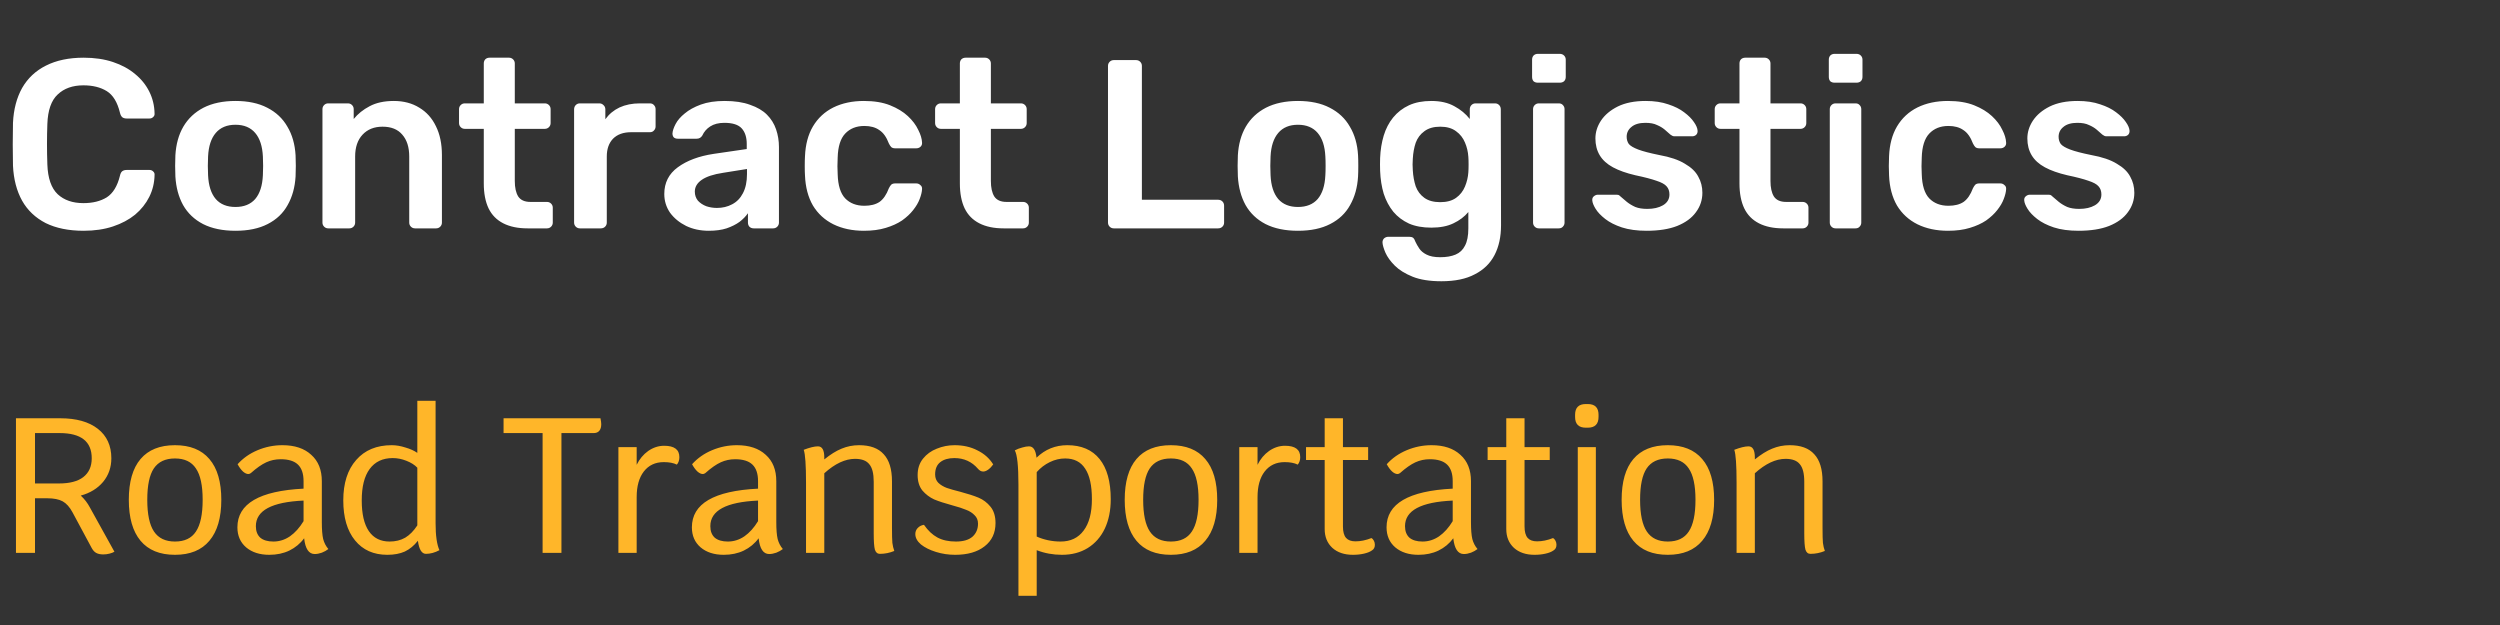 <svg width="208" height="52" viewBox="0 0 208 52" fill="none" xmlns="http://www.w3.org/2000/svg">
<rect x="0" y="0" width="208" height="52" fill="#333333" stroke="none"/>
<path d="M6.96 19.2C5.72 19.2 4.667 18.987 3.8 18.56C2.947 18.12 2.293 17.5 1.84 16.7C1.387 15.887 1.133 14.913 1.08 13.78C1.067 13.233 1.06 12.647 1.06 12.02C1.06 11.393 1.067 10.793 1.08 10.22C1.133 9.1 1.387 8.133 1.84 7.32C2.307 6.507 2.967 5.887 3.82 5.46C4.687 5.02 5.733 4.8 6.96 4.8C7.867 4.8 8.68 4.92 9.4 5.16C10.12 5.4 10.733 5.733 11.24 6.16C11.747 6.573 12.14 7.06 12.42 7.62C12.7 8.18 12.847 8.787 12.86 9.44C12.873 9.56 12.833 9.66 12.74 9.74C12.66 9.82 12.56 9.86 12.44 9.86H10.54C10.393 9.86 10.273 9.827 10.18 9.76C10.087 9.68 10.02 9.553 9.98 9.38C9.767 8.5 9.4 7.9 8.88 7.58C8.36 7.26 7.713 7.1 6.94 7.1C6.047 7.1 5.333 7.353 4.8 7.86C4.267 8.353 3.98 9.173 3.94 10.32C3.9 11.413 3.9 12.533 3.94 13.68C3.98 14.827 4.267 15.653 4.8 16.16C5.333 16.653 6.047 16.9 6.94 16.9C7.713 16.9 8.36 16.74 8.88 16.42C9.4 16.087 9.767 15.487 9.98 14.62C10.02 14.433 10.087 14.307 10.18 14.24C10.273 14.173 10.393 14.14 10.54 14.14H12.44C12.56 14.14 12.66 14.18 12.74 14.26C12.833 14.34 12.873 14.44 12.86 14.56C12.847 15.213 12.7 15.82 12.42 16.38C12.14 16.94 11.747 17.433 11.24 17.86C10.733 18.273 10.12 18.6 9.4 18.84C8.68 19.08 7.867 19.2 6.96 19.2ZM19.592 19.2C18.525 19.2 17.625 19.013 16.892 18.64C16.172 18.267 15.618 17.74 15.232 17.06C14.858 16.38 14.645 15.587 14.592 14.68C14.579 14.44 14.572 14.147 14.572 13.8C14.572 13.453 14.579 13.16 14.592 12.92C14.645 12 14.865 11.207 15.252 10.54C15.652 9.86 16.212 9.333 16.932 8.96C17.665 8.587 18.552 8.4 19.592 8.4C20.632 8.4 21.512 8.587 22.232 8.96C22.965 9.333 23.525 9.86 23.912 10.54C24.312 11.207 24.538 12 24.592 12.92C24.605 13.16 24.612 13.453 24.612 13.8C24.612 14.147 24.605 14.44 24.592 14.68C24.538 15.587 24.319 16.38 23.932 17.06C23.558 17.74 23.005 18.267 22.272 18.64C21.552 19.013 20.659 19.2 19.592 19.2ZM19.592 17.22C20.299 17.22 20.845 17 21.232 16.56C21.619 16.107 21.832 15.447 21.872 14.58C21.885 14.38 21.892 14.12 21.892 13.8C21.892 13.48 21.885 13.22 21.872 13.02C21.832 12.167 21.619 11.513 21.232 11.06C20.845 10.607 20.299 10.38 19.592 10.38C18.885 10.38 18.338 10.607 17.952 11.06C17.565 11.513 17.352 12.167 17.312 13.02C17.299 13.22 17.292 13.48 17.292 13.8C17.292 14.12 17.299 14.38 17.312 14.58C17.352 15.447 17.565 16.107 17.952 16.56C18.338 17 18.885 17.22 19.592 17.22ZM27.308 19C27.174 19 27.061 18.953 26.968 18.86C26.875 18.767 26.828 18.653 26.828 18.52V9.08C26.828 8.947 26.875 8.833 26.968 8.74C27.061 8.647 27.174 8.6 27.308 8.6H28.948C29.081 8.6 29.195 8.647 29.288 8.74C29.381 8.833 29.428 8.947 29.428 9.08V9.9C29.774 9.473 30.215 9.12 30.748 8.84C31.294 8.547 31.968 8.4 32.768 8.4C33.581 8.4 34.288 8.587 34.888 8.96C35.488 9.32 35.948 9.833 36.268 10.5C36.601 11.167 36.768 11.967 36.768 12.9V18.52C36.768 18.653 36.721 18.767 36.628 18.86C36.535 18.953 36.421 19 36.288 19H34.528C34.395 19 34.281 18.953 34.188 18.86C34.094 18.767 34.048 18.653 34.048 18.52V13.02C34.048 12.247 33.855 11.64 33.468 11.2C33.094 10.76 32.548 10.54 31.828 10.54C31.134 10.54 30.581 10.76 30.168 11.2C29.755 11.64 29.548 12.247 29.548 13.02V18.52C29.548 18.653 29.501 18.767 29.408 18.86C29.314 18.953 29.201 19 29.068 19H27.308ZM43.891 19C43.091 19 42.418 18.86 41.871 18.58C41.324 18.3 40.918 17.887 40.651 17.34C40.384 16.78 40.251 16.087 40.251 15.26V10.72H38.671C38.538 10.72 38.424 10.673 38.331 10.58C38.238 10.487 38.191 10.373 38.191 10.24V9.08C38.191 8.947 38.238 8.833 38.331 8.74C38.424 8.647 38.538 8.6 38.671 8.6H40.251V5.28C40.251 5.147 40.291 5.033 40.371 4.94C40.464 4.847 40.584 4.8 40.731 4.8H42.351C42.484 4.8 42.598 4.847 42.691 4.94C42.784 5.033 42.831 5.147 42.831 5.28V8.6H45.331C45.464 8.6 45.578 8.647 45.671 8.74C45.764 8.833 45.811 8.947 45.811 9.08V10.24C45.811 10.373 45.764 10.487 45.671 10.58C45.578 10.673 45.464 10.72 45.331 10.72H42.831V15.06C42.831 15.607 42.924 16.033 43.111 16.34C43.311 16.647 43.651 16.8 44.131 16.8H45.511C45.644 16.8 45.758 16.847 45.851 16.94C45.944 17.033 45.991 17.147 45.991 17.28V18.52C45.991 18.653 45.944 18.767 45.851 18.86C45.758 18.953 45.644 19 45.511 19H43.891ZM48.245 19C48.112 19 47.999 18.953 47.905 18.86C47.812 18.767 47.765 18.653 47.765 18.52V9.1C47.765 8.953 47.812 8.833 47.905 8.74C47.999 8.647 48.112 8.6 48.245 8.6H49.865C49.999 8.6 50.112 8.647 50.205 8.74C50.312 8.833 50.365 8.953 50.365 9.1V9.92C50.672 9.493 51.065 9.167 51.545 8.94C52.039 8.713 52.605 8.6 53.245 8.6H54.065C54.212 8.6 54.325 8.647 54.405 8.74C54.499 8.833 54.545 8.947 54.545 9.08V10.52C54.545 10.653 54.499 10.767 54.405 10.86C54.325 10.953 54.212 11 54.065 11H52.505C51.865 11 51.365 11.18 51.005 11.54C50.659 11.9 50.485 12.393 50.485 13.02V18.52C50.485 18.653 50.439 18.767 50.345 18.86C50.252 18.953 50.132 19 49.985 19H48.245ZM58.969 19.2C58.276 19.2 57.649 19.067 57.089 18.8C56.529 18.52 56.082 18.153 55.749 17.7C55.429 17.233 55.269 16.713 55.269 16.14C55.269 15.207 55.642 14.467 56.389 13.92C57.149 13.36 58.149 12.987 59.389 12.8L62.129 12.4V11.98C62.129 11.42 61.989 10.987 61.709 10.68C61.429 10.373 60.949 10.22 60.269 10.22C59.789 10.22 59.396 10.32 59.089 10.52C58.796 10.707 58.576 10.96 58.429 11.28C58.322 11.453 58.169 11.54 57.969 11.54H56.389C56.242 11.54 56.129 11.5 56.049 11.42C55.982 11.34 55.949 11.233 55.949 11.1C55.962 10.887 56.049 10.627 56.209 10.32C56.369 10.013 56.622 9.72 56.969 9.44C57.316 9.147 57.762 8.9 58.309 8.7C58.856 8.5 59.516 8.4 60.289 8.4C61.129 8.4 61.836 8.507 62.409 8.72C62.996 8.92 63.462 9.193 63.809 9.54C64.156 9.887 64.409 10.293 64.569 10.76C64.729 11.227 64.809 11.72 64.809 12.24V18.52C64.809 18.653 64.762 18.767 64.669 18.86C64.576 18.953 64.462 19 64.329 19H62.709C62.562 19 62.442 18.953 62.349 18.86C62.269 18.767 62.229 18.653 62.229 18.52V17.74C62.056 17.993 61.822 18.233 61.529 18.46C61.236 18.673 60.876 18.853 60.449 19C60.036 19.133 59.542 19.2 58.969 19.2ZM59.649 17.3C60.116 17.3 60.536 17.2 60.909 17C61.296 16.8 61.596 16.493 61.809 16.08C62.036 15.653 62.149 15.12 62.149 14.48V14.06L60.149 14.38C59.362 14.5 58.776 14.693 58.389 14.96C58.002 15.227 57.809 15.553 57.809 15.94C57.809 16.233 57.896 16.487 58.069 16.7C58.256 16.9 58.489 17.053 58.769 17.16C59.049 17.253 59.342 17.3 59.649 17.3ZM71.875 19.2C70.915 19.2 70.068 19.02 69.335 18.66C68.615 18.3 68.048 17.78 67.635 17.1C67.235 16.407 67.015 15.573 66.975 14.6C66.961 14.4 66.955 14.14 66.955 13.82C66.955 13.487 66.961 13.213 66.975 13C67.015 12.027 67.235 11.2 67.635 10.52C68.048 9.827 68.615 9.3 69.335 8.94C70.068 8.58 70.915 8.4 71.875 8.4C72.728 8.4 73.455 8.52 74.055 8.76C74.655 9 75.148 9.3 75.535 9.66C75.921 10.02 76.208 10.4 76.395 10.8C76.595 11.187 76.701 11.54 76.715 11.86C76.728 12.007 76.681 12.127 76.575 12.22C76.481 12.3 76.368 12.34 76.235 12.34H74.475C74.341 12.34 74.235 12.307 74.155 12.24C74.088 12.173 74.021 12.073 73.955 11.94C73.755 11.407 73.488 11.033 73.155 10.82C72.835 10.593 72.421 10.48 71.915 10.48C71.248 10.48 70.715 10.693 70.315 11.12C69.928 11.533 69.721 12.193 69.695 13.1C69.668 13.607 69.668 14.073 69.695 14.5C69.721 15.42 69.928 16.087 70.315 16.5C70.715 16.913 71.248 17.12 71.915 17.12C72.435 17.12 72.855 17.013 73.175 16.8C73.495 16.573 73.755 16.193 73.955 15.66C74.021 15.527 74.088 15.427 74.155 15.36C74.235 15.293 74.341 15.26 74.475 15.26H76.235C76.368 15.26 76.481 15.307 76.575 15.4C76.681 15.48 76.728 15.593 76.715 15.74C76.701 15.98 76.635 16.253 76.515 16.56C76.408 16.853 76.228 17.16 75.975 17.48C75.735 17.787 75.428 18.073 75.055 18.34C74.681 18.593 74.228 18.8 73.695 18.96C73.175 19.12 72.568 19.2 71.875 19.2ZM83.501 19C82.701 19 82.027 18.86 81.481 18.58C80.934 18.3 80.527 17.887 80.26 17.34C79.994 16.78 79.861 16.087 79.861 15.26V10.72H78.281C78.147 10.72 78.034 10.673 77.941 10.58C77.847 10.487 77.8 10.373 77.8 10.24V9.08C77.8 8.947 77.847 8.833 77.941 8.74C78.034 8.647 78.147 8.6 78.281 8.6H79.861V5.28C79.861 5.147 79.9 5.033 79.981 4.94C80.074 4.847 80.194 4.8 80.341 4.8H81.96C82.094 4.8 82.207 4.847 82.3 4.94C82.394 5.033 82.441 5.147 82.441 5.28V8.6H84.941C85.074 8.6 85.187 8.647 85.281 8.74C85.374 8.833 85.421 8.947 85.421 9.08V10.24C85.421 10.373 85.374 10.487 85.281 10.58C85.187 10.673 85.074 10.72 84.941 10.72H82.441V15.06C82.441 15.607 82.534 16.033 82.721 16.34C82.921 16.647 83.26 16.8 83.74 16.8H85.121C85.254 16.8 85.367 16.847 85.46 16.94C85.554 17.033 85.6 17.147 85.6 17.28V18.52C85.6 18.653 85.554 18.767 85.46 18.86C85.367 18.953 85.254 19 85.121 19H83.501ZM92.665 19C92.532 19 92.418 18.953 92.325 18.86C92.232 18.767 92.185 18.653 92.185 18.52V5.48C92.185 5.347 92.232 5.233 92.325 5.14C92.418 5.047 92.532 5 92.665 5H94.525C94.658 5 94.772 5.047 94.865 5.14C94.958 5.233 95.005 5.347 95.005 5.48V16.62H101.345C101.492 16.62 101.612 16.667 101.705 16.76C101.798 16.853 101.845 16.973 101.845 17.12V18.52C101.845 18.653 101.798 18.767 101.705 18.86C101.612 18.953 101.492 19 101.345 19H92.665ZM107.99 19.2C106.924 19.2 106.024 19.013 105.29 18.64C104.57 18.267 104.017 17.74 103.63 17.06C103.257 16.38 103.044 15.587 102.99 14.68C102.977 14.44 102.97 14.147 102.97 13.8C102.97 13.453 102.977 13.16 102.99 12.92C103.044 12 103.264 11.207 103.65 10.54C104.05 9.86 104.61 9.333 105.33 8.96C106.064 8.587 106.95 8.4 107.99 8.4C109.03 8.4 109.91 8.587 110.63 8.96C111.364 9.333 111.924 9.86 112.31 10.54C112.71 11.207 112.937 12 112.99 12.92C113.004 13.16 113.01 13.453 113.01 13.8C113.01 14.147 113.004 14.44 112.99 14.68C112.937 15.587 112.717 16.38 112.33 17.06C111.957 17.74 111.404 18.267 110.67 18.64C109.95 19.013 109.057 19.2 107.99 19.2ZM107.99 17.22C108.697 17.22 109.244 17 109.63 16.56C110.017 16.107 110.23 15.447 110.27 14.58C110.284 14.38 110.29 14.12 110.29 13.8C110.29 13.48 110.284 13.22 110.27 13.02C110.23 12.167 110.017 11.513 109.63 11.06C109.244 10.607 108.697 10.38 107.99 10.38C107.284 10.38 106.737 10.607 106.35 11.06C105.964 11.513 105.75 12.167 105.71 13.02C105.697 13.22 105.69 13.48 105.69 13.8C105.69 14.12 105.697 14.38 105.71 14.58C105.75 15.447 105.964 16.107 106.35 16.56C106.737 17 107.284 17.22 107.99 17.22ZM119.926 23.4C118.953 23.4 118.153 23.273 117.526 23.02C116.9 22.767 116.406 22.46 116.046 22.1C115.686 21.74 115.426 21.38 115.266 21.02C115.12 20.673 115.04 20.4 115.026 20.2C115.013 20.067 115.053 19.947 115.146 19.84C115.253 19.747 115.373 19.7 115.506 19.7H117.246C117.38 19.7 117.486 19.727 117.566 19.78C117.646 19.847 117.713 19.96 117.766 20.12C117.846 20.293 117.953 20.48 118.086 20.68C118.22 20.88 118.42 21.047 118.686 21.18C118.966 21.327 119.346 21.4 119.826 21.4C120.333 21.4 120.76 21.327 121.106 21.18C121.453 21.033 121.713 20.787 121.886 20.44C122.073 20.093 122.166 19.613 122.166 19V17.64C121.846 18.027 121.433 18.34 120.926 18.58C120.433 18.82 119.82 18.94 119.086 18.94C118.366 18.94 117.746 18.827 117.226 18.6C116.706 18.36 116.273 18.033 115.926 17.62C115.58 17.193 115.313 16.693 115.126 16.12C114.953 15.547 114.853 14.913 114.826 14.22C114.813 13.86 114.813 13.5 114.826 13.14C114.853 12.473 114.953 11.853 115.126 11.28C115.3 10.707 115.56 10.207 115.906 9.78C116.266 9.34 116.706 9 117.226 8.76C117.746 8.52 118.366 8.4 119.086 8.4C119.846 8.4 120.486 8.547 121.006 8.84C121.526 9.12 121.953 9.473 122.286 9.9V9.1C122.286 8.953 122.333 8.833 122.426 8.74C122.52 8.647 122.633 8.6 122.766 8.6H124.386C124.52 8.6 124.633 8.647 124.726 8.74C124.82 8.833 124.866 8.953 124.866 9.1L124.886 18.74C124.886 19.7 124.706 20.527 124.346 21.22C123.986 21.913 123.44 22.447 122.706 22.82C121.986 23.207 121.06 23.4 119.926 23.4ZM119.826 16.82C120.373 16.82 120.813 16.7 121.146 16.46C121.48 16.22 121.726 15.907 121.886 15.52C122.046 15.133 122.14 14.74 122.166 14.34C122.18 14.167 122.186 13.947 122.186 13.68C122.186 13.413 122.18 13.2 122.166 13.04C122.14 12.627 122.046 12.233 121.886 11.86C121.726 11.473 121.48 11.16 121.146 10.92C120.813 10.667 120.373 10.54 119.826 10.54C119.28 10.54 118.84 10.667 118.506 10.92C118.173 11.16 117.933 11.48 117.786 11.88C117.653 12.28 117.573 12.72 117.546 13.2C117.52 13.52 117.52 13.847 117.546 14.18C117.573 14.647 117.653 15.087 117.786 15.5C117.933 15.9 118.173 16.22 118.506 16.46C118.84 16.7 119.28 16.82 119.826 16.82ZM128.03 19C127.897 19 127.784 18.953 127.69 18.86C127.597 18.767 127.55 18.653 127.55 18.52V9.08C127.55 8.947 127.597 8.833 127.69 8.74C127.784 8.647 127.897 8.6 128.03 8.6H129.69C129.837 8.6 129.95 8.647 130.03 8.74C130.124 8.833 130.17 8.947 130.17 9.08V18.52C130.17 18.653 130.124 18.767 130.03 18.86C129.95 18.953 129.837 19 129.69 19H128.03ZM127.95 6.88C127.804 6.88 127.684 6.84 127.59 6.76C127.51 6.667 127.47 6.547 127.47 6.4V4.96C127.47 4.827 127.51 4.713 127.59 4.62C127.684 4.527 127.804 4.48 127.95 4.48H129.77C129.917 4.48 130.037 4.527 130.13 4.62C130.224 4.713 130.27 4.827 130.27 4.96V6.4C130.27 6.547 130.224 6.667 130.13 6.76C130.037 6.84 129.917 6.88 129.77 6.88H127.95ZM136.998 19.2C136.198 19.2 135.512 19.107 134.938 18.92C134.378 18.733 133.918 18.5 133.558 18.22C133.198 17.94 132.932 17.66 132.758 17.38C132.585 17.1 132.492 16.867 132.478 16.68C132.465 16.533 132.505 16.42 132.598 16.34C132.705 16.247 132.818 16.2 132.938 16.2H134.518C134.572 16.2 134.618 16.207 134.658 16.22C134.698 16.233 134.752 16.273 134.818 16.34C134.992 16.487 135.172 16.64 135.358 16.8C135.558 16.96 135.792 17.1 136.058 17.22C136.325 17.327 136.658 17.38 137.058 17.38C137.578 17.38 138.012 17.28 138.358 17.08C138.718 16.867 138.898 16.567 138.898 16.18C138.898 15.9 138.818 15.673 138.658 15.5C138.512 15.327 138.232 15.173 137.818 15.04C137.405 14.893 136.818 14.74 136.058 14.58C135.312 14.407 134.692 14.187 134.198 13.92C133.705 13.653 133.338 13.32 133.098 12.92C132.858 12.52 132.738 12.053 132.738 11.52C132.738 11 132.892 10.507 133.198 10.04C133.518 9.56 133.985 9.167 134.598 8.86C135.225 8.553 135.998 8.4 136.918 8.4C137.638 8.4 138.265 8.493 138.798 8.68C139.332 8.853 139.772 9.073 140.118 9.34C140.478 9.607 140.752 9.88 140.938 10.16C141.125 10.427 141.225 10.66 141.238 10.86C141.252 11.007 141.212 11.127 141.118 11.22C141.025 11.3 140.918 11.34 140.798 11.34H139.318C139.252 11.34 139.192 11.327 139.138 11.3C139.085 11.273 139.032 11.24 138.978 11.2C138.832 11.067 138.672 10.927 138.498 10.78C138.325 10.633 138.112 10.507 137.858 10.4C137.618 10.28 137.298 10.22 136.898 10.22C136.392 10.22 136.005 10.333 135.738 10.56C135.472 10.773 135.338 11.047 135.338 11.38C135.338 11.607 135.398 11.807 135.518 11.98C135.652 12.14 135.912 12.293 136.298 12.44C136.685 12.587 137.272 12.74 138.058 12.9C138.952 13.06 139.658 13.3 140.178 13.62C140.712 13.927 141.085 14.287 141.298 14.7C141.525 15.1 141.638 15.547 141.638 16.04C141.638 16.64 141.458 17.18 141.098 17.66C140.752 18.14 140.232 18.52 139.538 18.8C138.858 19.067 138.012 19.2 136.998 19.2ZM148.364 19C147.564 19 146.89 18.86 146.344 18.58C145.797 18.3 145.39 17.887 145.124 17.34C144.857 16.78 144.724 16.087 144.724 15.26V10.72H143.144C143.01 10.72 142.897 10.673 142.804 10.58C142.71 10.487 142.664 10.373 142.664 10.24V9.08C142.664 8.947 142.71 8.833 142.804 8.74C142.897 8.647 143.01 8.6 143.144 8.6H144.724V5.28C144.724 5.147 144.764 5.033 144.844 4.94C144.937 4.847 145.057 4.8 145.204 4.8H146.824C146.957 4.8 147.07 4.847 147.164 4.94C147.257 5.033 147.304 5.147 147.304 5.28V8.6H149.804C149.937 8.6 150.05 8.647 150.144 8.74C150.237 8.833 150.284 8.947 150.284 9.08V10.24C150.284 10.373 150.237 10.487 150.144 10.58C150.05 10.673 149.937 10.72 149.804 10.72H147.304V15.06C147.304 15.607 147.397 16.033 147.584 16.34C147.784 16.647 148.124 16.8 148.604 16.8H149.984C150.117 16.8 150.23 16.847 150.324 16.94C150.417 17.033 150.464 17.147 150.464 17.28V18.52C150.464 18.653 150.417 18.767 150.324 18.86C150.23 18.953 150.117 19 149.984 19H148.364ZM152.718 19C152.585 19 152.471 18.953 152.378 18.86C152.285 18.767 152.238 18.653 152.238 18.52V9.08C152.238 8.947 152.285 8.833 152.378 8.74C152.471 8.647 152.585 8.6 152.718 8.6H154.378C154.525 8.6 154.638 8.647 154.718 8.74C154.811 8.833 154.858 8.947 154.858 9.08V18.52C154.858 18.653 154.811 18.767 154.718 18.86C154.638 18.953 154.525 19 154.378 19H152.718ZM152.638 6.88C152.491 6.88 152.371 6.84 152.278 6.76C152.198 6.667 152.158 6.547 152.158 6.4V4.96C152.158 4.827 152.198 4.713 152.278 4.62C152.371 4.527 152.491 4.48 152.638 4.48H154.458C154.605 4.48 154.725 4.527 154.818 4.62C154.911 4.713 154.958 4.827 154.958 4.96V6.4C154.958 6.547 154.911 6.667 154.818 6.76C154.725 6.84 154.605 6.88 154.458 6.88H152.638ZM162.07 19.2C161.11 19.2 160.263 19.02 159.53 18.66C158.81 18.3 158.243 17.78 157.83 17.1C157.43 16.407 157.21 15.573 157.17 14.6C157.157 14.4 157.15 14.14 157.15 13.82C157.15 13.487 157.157 13.213 157.17 13C157.21 12.027 157.43 11.2 157.83 10.52C158.243 9.827 158.81 9.3 159.53 8.94C160.263 8.58 161.11 8.4 162.07 8.4C162.923 8.4 163.65 8.52 164.25 8.76C164.85 9 165.343 9.3 165.73 9.66C166.117 10.02 166.403 10.4 166.59 10.8C166.79 11.187 166.897 11.54 166.91 11.86C166.923 12.007 166.877 12.127 166.77 12.22C166.677 12.3 166.563 12.34 166.43 12.34H164.67C164.537 12.34 164.43 12.307 164.35 12.24C164.283 12.173 164.217 12.073 164.15 11.94C163.95 11.407 163.683 11.033 163.35 10.82C163.03 10.593 162.617 10.48 162.11 10.48C161.443 10.48 160.91 10.693 160.51 11.12C160.123 11.533 159.917 12.193 159.89 13.1C159.863 13.607 159.863 14.073 159.89 14.5C159.917 15.42 160.123 16.087 160.51 16.5C160.91 16.913 161.443 17.12 162.11 17.12C162.63 17.12 163.05 17.013 163.37 16.8C163.69 16.573 163.95 16.193 164.15 15.66C164.217 15.527 164.283 15.427 164.35 15.36C164.43 15.293 164.537 15.26 164.67 15.26H166.43C166.563 15.26 166.677 15.307 166.77 15.4C166.877 15.48 166.923 15.593 166.91 15.74C166.897 15.98 166.83 16.253 166.71 16.56C166.603 16.853 166.423 17.16 166.17 17.48C165.93 17.787 165.623 18.073 165.25 18.34C164.877 18.593 164.423 18.8 163.89 18.96C163.37 19.12 162.763 19.2 162.07 19.2ZM172.936 19.2C172.136 19.2 171.449 19.107 170.876 18.92C170.316 18.733 169.856 18.5 169.496 18.22C169.136 17.94 168.869 17.66 168.696 17.38C168.522 17.1 168.429 16.867 168.416 16.68C168.402 16.533 168.442 16.42 168.536 16.34C168.642 16.247 168.756 16.2 168.876 16.2H170.456C170.509 16.2 170.556 16.207 170.596 16.22C170.636 16.233 170.689 16.273 170.756 16.34C170.929 16.487 171.109 16.64 171.296 16.8C171.496 16.96 171.729 17.1 171.996 17.22C172.262 17.327 172.596 17.38 172.996 17.38C173.516 17.38 173.949 17.28 174.296 17.08C174.656 16.867 174.836 16.567 174.836 16.18C174.836 15.9 174.756 15.673 174.596 15.5C174.449 15.327 174.169 15.173 173.756 15.04C173.342 14.893 172.756 14.74 171.996 14.58C171.249 14.407 170.629 14.187 170.136 13.92C169.642 13.653 169.276 13.32 169.036 12.92C168.796 12.52 168.676 12.053 168.676 11.52C168.676 11 168.829 10.507 169.136 10.04C169.456 9.56 169.922 9.167 170.536 8.86C171.162 8.553 171.936 8.4 172.856 8.4C173.576 8.4 174.202 8.493 174.736 8.68C175.269 8.853 175.709 9.073 176.056 9.34C176.416 9.607 176.689 9.88 176.876 10.16C177.062 10.427 177.162 10.66 177.176 10.86C177.189 11.007 177.149 11.127 177.056 11.22C176.962 11.3 176.856 11.34 176.736 11.34H175.256C175.189 11.34 175.129 11.327 175.076 11.3C175.022 11.273 174.969 11.24 174.916 11.2C174.769 11.067 174.609 10.927 174.436 10.78C174.262 10.633 174.049 10.507 173.796 10.4C173.556 10.28 173.236 10.22 172.836 10.22C172.329 10.22 171.942 10.333 171.676 10.56C171.409 10.773 171.276 11.047 171.276 11.38C171.276 11.607 171.336 11.807 171.456 11.98C171.589 12.14 171.849 12.293 172.236 12.44C172.622 12.587 173.209 12.74 173.996 12.9C174.889 13.06 175.596 13.3 176.116 13.62C176.649 13.927 177.022 14.287 177.236 14.7C177.462 15.1 177.576 15.547 177.576 16.04C177.576 16.64 177.396 17.18 177.036 17.66C176.689 18.14 176.169 18.52 175.476 18.8C174.796 19.067 173.949 19.2 172.936 19.2Z" fill="white"/>
<path d="M9.52 45.904C9.413 45.968 9.275 46.021 9.104 46.064C8.933 46.107 8.763 46.128 8.592 46.128C8.347 46.128 8.149 46.085 8 46C7.861 45.925 7.739 45.792 7.632 45.6L6.032 42.624C5.797 42.187 5.525 41.883 5.216 41.712C4.907 41.541 4.475 41.456 3.92 41.456H2.912V46H1.328V34.8H5.008C6.352 34.8 7.397 35.093 8.144 35.68C8.891 36.267 9.264 37.083 9.264 38.128C9.264 38.885 9.035 39.541 8.576 40.096C8.117 40.64 7.499 41.019 6.72 41.232C7.029 41.52 7.28 41.845 7.472 42.208L9.52 45.904ZM4.912 40.224C5.797 40.224 6.469 40.048 6.928 39.696C7.397 39.333 7.632 38.811 7.632 38.128C7.632 36.731 6.741 36.032 4.96 36.032H2.912V40.224H4.912ZM14.557 46.16C13.298 46.16 12.344 45.771 11.693 44.992C11.042 44.213 10.717 43.077 10.717 41.584C10.717 40.091 11.042 38.96 11.693 38.192C12.344 37.424 13.298 37.04 14.557 37.04C15.816 37.04 16.77 37.424 17.421 38.192C18.082 38.96 18.413 40.091 18.413 41.584C18.413 43.077 18.082 44.213 17.421 44.992C16.77 45.771 15.816 46.16 14.557 46.16ZM14.557 45.056C15.357 45.056 15.938 44.779 16.301 44.224C16.674 43.669 16.861 42.789 16.861 41.584C16.861 40.389 16.674 39.52 16.301 38.976C15.938 38.421 15.357 38.144 14.557 38.144C13.757 38.144 13.17 38.421 12.797 38.976C12.434 39.52 12.253 40.389 12.253 41.584C12.253 42.789 12.44 43.669 12.813 44.224C13.186 44.779 13.768 45.056 14.557 45.056ZM26.776 43.44C26.776 44.059 26.813 44.528 26.888 44.848C26.973 45.168 27.117 45.445 27.32 45.68C27.171 45.797 26.989 45.899 26.776 45.984C26.563 46.059 26.365 46.096 26.184 46.096C25.693 46.096 25.4 45.659 25.304 44.784C24.984 45.221 24.573 45.563 24.072 45.808C23.581 46.043 23.027 46.16 22.408 46.16C21.608 46.16 20.963 45.952 20.472 45.536C19.992 45.12 19.752 44.565 19.752 43.872C19.752 41.909 21.587 40.837 25.256 40.656V40.032C25.256 39.413 25.101 38.955 24.792 38.656C24.483 38.357 24.003 38.208 23.352 38.208C22.925 38.208 22.525 38.293 22.152 38.464C21.779 38.635 21.352 38.933 20.872 39.36C20.797 39.413 20.728 39.44 20.664 39.44C20.525 39.44 20.376 39.371 20.216 39.232C20.056 39.083 19.907 38.88 19.768 38.624C20.216 38.123 20.771 37.733 21.432 37.456C22.093 37.179 22.781 37.04 23.496 37.04C24.52 37.04 25.32 37.307 25.896 37.84C26.483 38.363 26.776 39.093 26.776 40.032V43.44ZM22.744 45.056C23.235 45.056 23.693 44.912 24.12 44.624C24.547 44.325 24.925 43.904 25.256 43.36V41.648C22.611 41.765 21.288 42.475 21.288 43.776C21.288 44.192 21.411 44.512 21.656 44.736C21.912 44.949 22.275 45.056 22.744 45.056ZM36.241 43.536C36.241 44.56 36.347 45.307 36.561 45.776C36.177 45.979 35.803 46.08 35.441 46.08C35.089 46.08 34.865 45.717 34.769 44.992C34.449 45.397 34.086 45.696 33.681 45.888C33.275 46.069 32.79 46.16 32.225 46.16C31.083 46.16 30.187 45.76 29.537 44.96C28.886 44.16 28.561 43.051 28.561 41.632C28.561 40.203 28.918 39.083 29.633 38.272C30.347 37.451 31.334 37.04 32.593 37.04C32.955 37.04 33.334 37.104 33.729 37.232C34.134 37.349 34.465 37.499 34.721 37.68V33.344H36.241V43.536ZM32.417 45.056C32.907 45.056 33.339 44.949 33.713 44.736C34.086 44.512 34.422 44.171 34.721 43.712V38.912C34.497 38.677 34.193 38.485 33.809 38.336C33.435 38.187 33.057 38.112 32.673 38.112C31.841 38.112 31.201 38.416 30.753 39.024C30.315 39.621 30.097 40.491 30.097 41.632C30.097 42.763 30.294 43.616 30.689 44.192C31.083 44.768 31.659 45.056 32.417 45.056ZM49.96 34.8C50.003 35.013 50.024 35.179 50.024 35.296C50.024 35.531 49.971 35.712 49.864 35.84C49.758 35.968 49.603 36.032 49.4 36.032H46.712V46H45.144V36.032H41.896V34.8H49.96ZM55.259 37.088C56.102 37.088 56.523 37.403 56.523 38.032C56.523 38.288 56.454 38.496 56.315 38.656C56.038 38.517 55.675 38.448 55.227 38.448C54.523 38.448 53.968 38.709 53.563 39.232C53.169 39.744 52.971 40.453 52.971 41.36V46H51.451V37.2H52.971V38.672C53.206 38.192 53.526 37.808 53.931 37.52C54.347 37.232 54.79 37.088 55.259 37.088ZM64.588 43.44C64.588 44.059 64.626 44.528 64.701 44.848C64.786 45.168 64.93 45.445 65.132 45.68C64.983 45.797 64.802 45.899 64.588 45.984C64.375 46.059 64.178 46.096 63.996 46.096C63.506 46.096 63.212 45.659 63.117 44.784C62.797 45.221 62.386 45.563 61.885 45.808C61.394 46.043 60.839 46.16 60.221 46.16C59.42 46.16 58.775 45.952 58.285 45.536C57.804 45.12 57.565 44.565 57.565 43.872C57.565 41.909 59.399 40.837 63.069 40.656V40.032C63.069 39.413 62.914 38.955 62.605 38.656C62.295 38.357 61.815 38.208 61.164 38.208C60.738 38.208 60.338 38.293 59.965 38.464C59.591 38.635 59.164 38.933 58.684 39.36C58.61 39.413 58.541 39.44 58.477 39.44C58.338 39.44 58.188 39.371 58.029 39.232C57.868 39.083 57.719 38.88 57.581 38.624C58.029 38.123 58.583 37.733 59.245 37.456C59.906 37.179 60.594 37.04 61.309 37.04C62.333 37.04 63.133 37.307 63.709 37.84C64.295 38.363 64.588 39.093 64.588 40.032V43.44ZM60.556 45.056C61.047 45.056 61.506 44.912 61.932 44.624C62.359 44.325 62.738 43.904 63.069 43.36V41.648C60.423 41.765 59.1 42.475 59.1 43.776C59.1 44.192 59.223 44.512 59.468 44.736C59.724 44.949 60.087 45.056 60.556 45.056ZM74.213 43.904C74.213 44.501 74.224 44.923 74.245 45.168C74.277 45.413 74.331 45.637 74.405 45.84C74.021 46 73.621 46.08 73.205 46.08C73.003 46.08 72.864 45.963 72.789 45.728C72.725 45.483 72.693 45.029 72.693 44.368V40.08C72.693 39.397 72.571 38.912 72.325 38.624C72.091 38.325 71.696 38.176 71.141 38.176C70.32 38.176 69.467 38.576 68.581 39.376V46H67.061V40.16C67.061 38.688 66.997 37.776 66.869 37.424C67.371 37.232 67.765 37.136 68.053 37.136C68.405 37.136 68.581 37.445 68.581 38.064V38.224C69.093 37.808 69.573 37.509 70.021 37.328C70.48 37.136 70.965 37.04 71.477 37.04C72.395 37.04 73.077 37.291 73.525 37.792C73.984 38.283 74.213 39.035 74.213 40.048V43.904ZM79.467 46.16C78.912 46.16 78.379 46.08 77.867 45.92C77.355 45.76 76.939 45.552 76.619 45.296C76.309 45.029 76.155 44.741 76.155 44.432C76.155 44.24 76.219 44.075 76.347 43.936C76.486 43.787 76.662 43.696 76.875 43.664C77.206 44.144 77.579 44.496 77.995 44.72C78.411 44.944 78.923 45.056 79.531 45.056C80.139 45.056 80.597 44.923 80.907 44.656C81.216 44.379 81.371 44.016 81.371 43.568C81.371 43.28 81.275 43.045 81.083 42.864C80.901 42.672 80.667 42.523 80.379 42.416C80.102 42.299 79.723 42.176 79.243 42.048C78.614 41.877 78.107 41.712 77.723 41.552C77.35 41.381 77.024 41.136 76.747 40.816C76.48 40.485 76.347 40.053 76.347 39.52C76.347 38.987 76.496 38.533 76.795 38.16C77.094 37.787 77.478 37.509 77.947 37.328C78.416 37.136 78.907 37.04 79.419 37.04C80.133 37.04 80.768 37.184 81.323 37.472C81.888 37.749 82.326 38.139 82.635 38.64C82.507 38.821 82.368 38.965 82.219 39.072C82.07 39.179 81.931 39.232 81.803 39.232C81.643 39.232 81.499 39.157 81.371 39.008C80.859 38.411 80.203 38.112 79.403 38.112C78.912 38.112 78.523 38.224 78.235 38.448C77.947 38.672 77.803 39.013 77.803 39.472C77.803 39.76 77.894 39.995 78.075 40.176C78.256 40.347 78.486 40.485 78.763 40.592C79.04 40.688 79.413 40.795 79.883 40.912C80.523 41.083 81.035 41.248 81.419 41.408C81.803 41.568 82.133 41.819 82.411 42.16C82.688 42.501 82.827 42.955 82.827 43.52C82.827 44.341 82.523 44.987 81.915 45.456C81.317 45.925 80.501 46.16 79.467 46.16ZM88.798 37.04C89.971 37.04 90.867 37.424 91.486 38.192C92.105 38.96 92.414 40.075 92.414 41.536C92.414 42.464 92.249 43.28 91.918 43.984C91.587 44.677 91.112 45.216 90.494 45.6C89.886 45.973 89.171 46.16 88.35 46.16C87.614 46.16 86.915 46.032 86.254 45.776V49.568H84.734V40.32C84.734 38.773 84.632 37.824 84.43 37.472C84.632 37.365 84.841 37.285 85.054 37.232C85.267 37.168 85.454 37.136 85.614 37.136C85.966 37.136 86.174 37.451 86.238 38.08C86.953 37.387 87.806 37.04 88.798 37.04ZM88.238 45.056C89.07 45.056 89.71 44.752 90.158 44.144C90.617 43.536 90.846 42.667 90.846 41.536C90.846 40.395 90.659 39.547 90.286 38.992C89.923 38.427 89.368 38.144 88.622 38.144C88.184 38.144 87.758 38.245 87.342 38.448C86.926 38.651 86.563 38.928 86.254 39.28V44.64C86.531 44.768 86.841 44.869 87.182 44.944C87.534 45.019 87.886 45.056 88.238 45.056ZM97.416 46.16C96.158 46.16 95.203 45.771 94.552 44.992C93.902 44.213 93.576 43.077 93.576 41.584C93.576 40.091 93.902 38.96 94.552 38.192C95.203 37.424 96.158 37.04 97.416 37.04C98.675 37.04 99.63 37.424 100.28 38.192C100.942 38.96 101.272 40.091 101.272 41.584C101.272 43.077 100.942 44.213 100.28 44.992C99.63 45.771 98.675 46.16 97.416 46.16ZM97.416 45.056C98.216 45.056 98.798 44.779 99.16 44.224C99.534 43.669 99.72 42.789 99.72 41.584C99.72 40.389 99.534 39.52 99.16 38.976C98.798 38.421 98.216 38.144 97.416 38.144C96.616 38.144 96.03 38.421 95.656 38.976C95.294 39.52 95.112 40.389 95.112 41.584C95.112 42.789 95.299 43.669 95.672 44.224C96.046 44.779 96.627 45.056 97.416 45.056ZM106.915 37.088C107.758 37.088 108.179 37.403 108.179 38.032C108.179 38.288 108.11 38.496 107.971 38.656C107.694 38.517 107.331 38.448 106.883 38.448C106.179 38.448 105.625 38.709 105.219 39.232C104.825 39.744 104.627 40.453 104.627 41.36V46H103.107V37.2H104.627V38.672C104.862 38.192 105.182 37.808 105.587 37.52C106.003 37.232 106.446 37.088 106.915 37.088ZM114.101 44.768C114.186 44.811 114.255 44.885 114.309 44.992C114.362 45.088 114.389 45.2 114.389 45.328C114.389 45.541 114.309 45.696 114.149 45.792C113.989 45.909 113.765 46 113.477 46.064C113.199 46.128 112.895 46.16 112.565 46.16C111.85 46.16 111.279 45.968 110.853 45.584C110.426 45.189 110.213 44.667 110.213 44.016V38.272H108.661V37.2H110.213V34.8H111.733V37.2H113.829V38.272H111.733V43.808C111.733 44.235 111.818 44.549 111.989 44.752C112.159 44.944 112.421 45.04 112.773 45.04C113.199 45.04 113.642 44.949 114.101 44.768ZM122.385 43.44C122.385 44.059 122.423 44.528 122.497 44.848C122.583 45.168 122.727 45.445 122.929 45.68C122.78 45.797 122.599 45.899 122.385 45.984C122.172 46.059 121.975 46.096 121.793 46.096C121.303 46.096 121.009 45.659 120.913 44.784C120.593 45.221 120.183 45.563 119.681 45.808C119.191 46.043 118.636 46.16 118.017 46.16C117.217 46.16 116.572 45.952 116.081 45.536C115.601 45.12 115.361 44.565 115.361 43.872C115.361 41.909 117.196 40.837 120.865 40.656V40.032C120.865 39.413 120.711 38.955 120.401 38.656C120.092 38.357 119.612 38.208 118.961 38.208C118.535 38.208 118.135 38.293 117.761 38.464C117.388 38.635 116.961 38.933 116.481 39.36C116.407 39.413 116.337 39.44 116.273 39.44C116.135 39.44 115.985 39.371 115.825 39.232C115.665 39.083 115.516 38.88 115.377 38.624C115.825 38.123 116.38 37.733 117.041 37.456C117.703 37.179 118.391 37.04 119.105 37.04C120.129 37.04 120.929 37.307 121.505 37.84C122.092 38.363 122.385 39.093 122.385 40.032V43.44ZM118.353 45.056C118.844 45.056 119.303 44.912 119.729 44.624C120.156 44.325 120.535 43.904 120.865 43.36V41.648C118.22 41.765 116.897 42.475 116.897 43.776C116.897 44.192 117.02 44.512 117.265 44.736C117.521 44.949 117.884 45.056 118.353 45.056ZM129.21 44.768C129.295 44.811 129.365 44.885 129.418 44.992C129.471 45.088 129.498 45.2 129.498 45.328C129.498 45.541 129.418 45.696 129.258 45.792C129.098 45.909 128.874 46 128.586 46.064C128.309 46.128 128.005 46.16 127.674 46.16C126.959 46.16 126.389 45.968 125.962 45.584C125.535 45.189 125.322 44.667 125.322 44.016V38.272H123.77V37.2H125.322V34.8H126.842V37.2H128.938V38.272H126.842V43.808C126.842 44.235 126.927 44.549 127.098 44.752C127.269 44.944 127.53 45.04 127.882 45.04C128.309 45.04 128.751 44.949 129.21 44.768ZM131.271 37.2H132.775V46H131.271V37.2ZM131.943 35.584C131.345 35.584 131.047 35.285 131.047 34.688V34.512C131.047 33.915 131.345 33.616 131.943 33.616H132.103C132.7 33.616 132.999 33.915 132.999 34.512V34.688C132.999 35.285 132.7 35.584 132.103 35.584H131.943ZM138.76 46.16C137.501 46.16 136.547 45.771 135.896 44.992C135.245 44.213 134.92 43.077 134.92 41.584C134.92 40.091 135.245 38.96 135.896 38.192C136.547 37.424 137.501 37.04 138.76 37.04C140.019 37.04 140.973 37.424 141.624 38.192C142.285 38.96 142.616 40.091 142.616 41.584C142.616 43.077 142.285 44.213 141.624 44.992C140.973 45.771 140.019 46.16 138.76 46.16ZM138.76 45.056C139.56 45.056 140.141 44.779 140.504 44.224C140.877 43.669 141.064 42.789 141.064 41.584C141.064 40.389 140.877 39.52 140.504 38.976C140.141 38.421 139.56 38.144 138.76 38.144C137.96 38.144 137.373 38.421 137 38.976C136.637 39.52 136.456 40.389 136.456 41.584C136.456 42.789 136.643 43.669 137.016 44.224C137.389 44.779 137.971 45.056 138.76 45.056ZM151.635 43.904C151.635 44.501 151.646 44.923 151.667 45.168C151.699 45.413 151.752 45.637 151.827 45.84C151.443 46 151.043 46.08 150.627 46.08C150.424 46.08 150.286 45.963 150.211 45.728C150.147 45.483 150.115 45.029 150.115 44.368V40.08C150.115 39.397 149.992 38.912 149.747 38.624C149.512 38.325 149.118 38.176 148.563 38.176C147.742 38.176 146.888 38.576 146.003 39.376V46H144.483V40.16C144.483 38.688 144.419 37.776 144.291 37.424C144.792 37.232 145.187 37.136 145.475 37.136C145.827 37.136 146.003 37.445 146.003 38.064V38.224C146.515 37.808 146.995 37.509 147.443 37.328C147.902 37.136 148.387 37.04 148.899 37.04C149.816 37.04 150.499 37.291 150.947 37.792C151.406 38.283 151.635 39.035 151.635 40.048V43.904Z" fill="#FFB629"/>
</svg>

